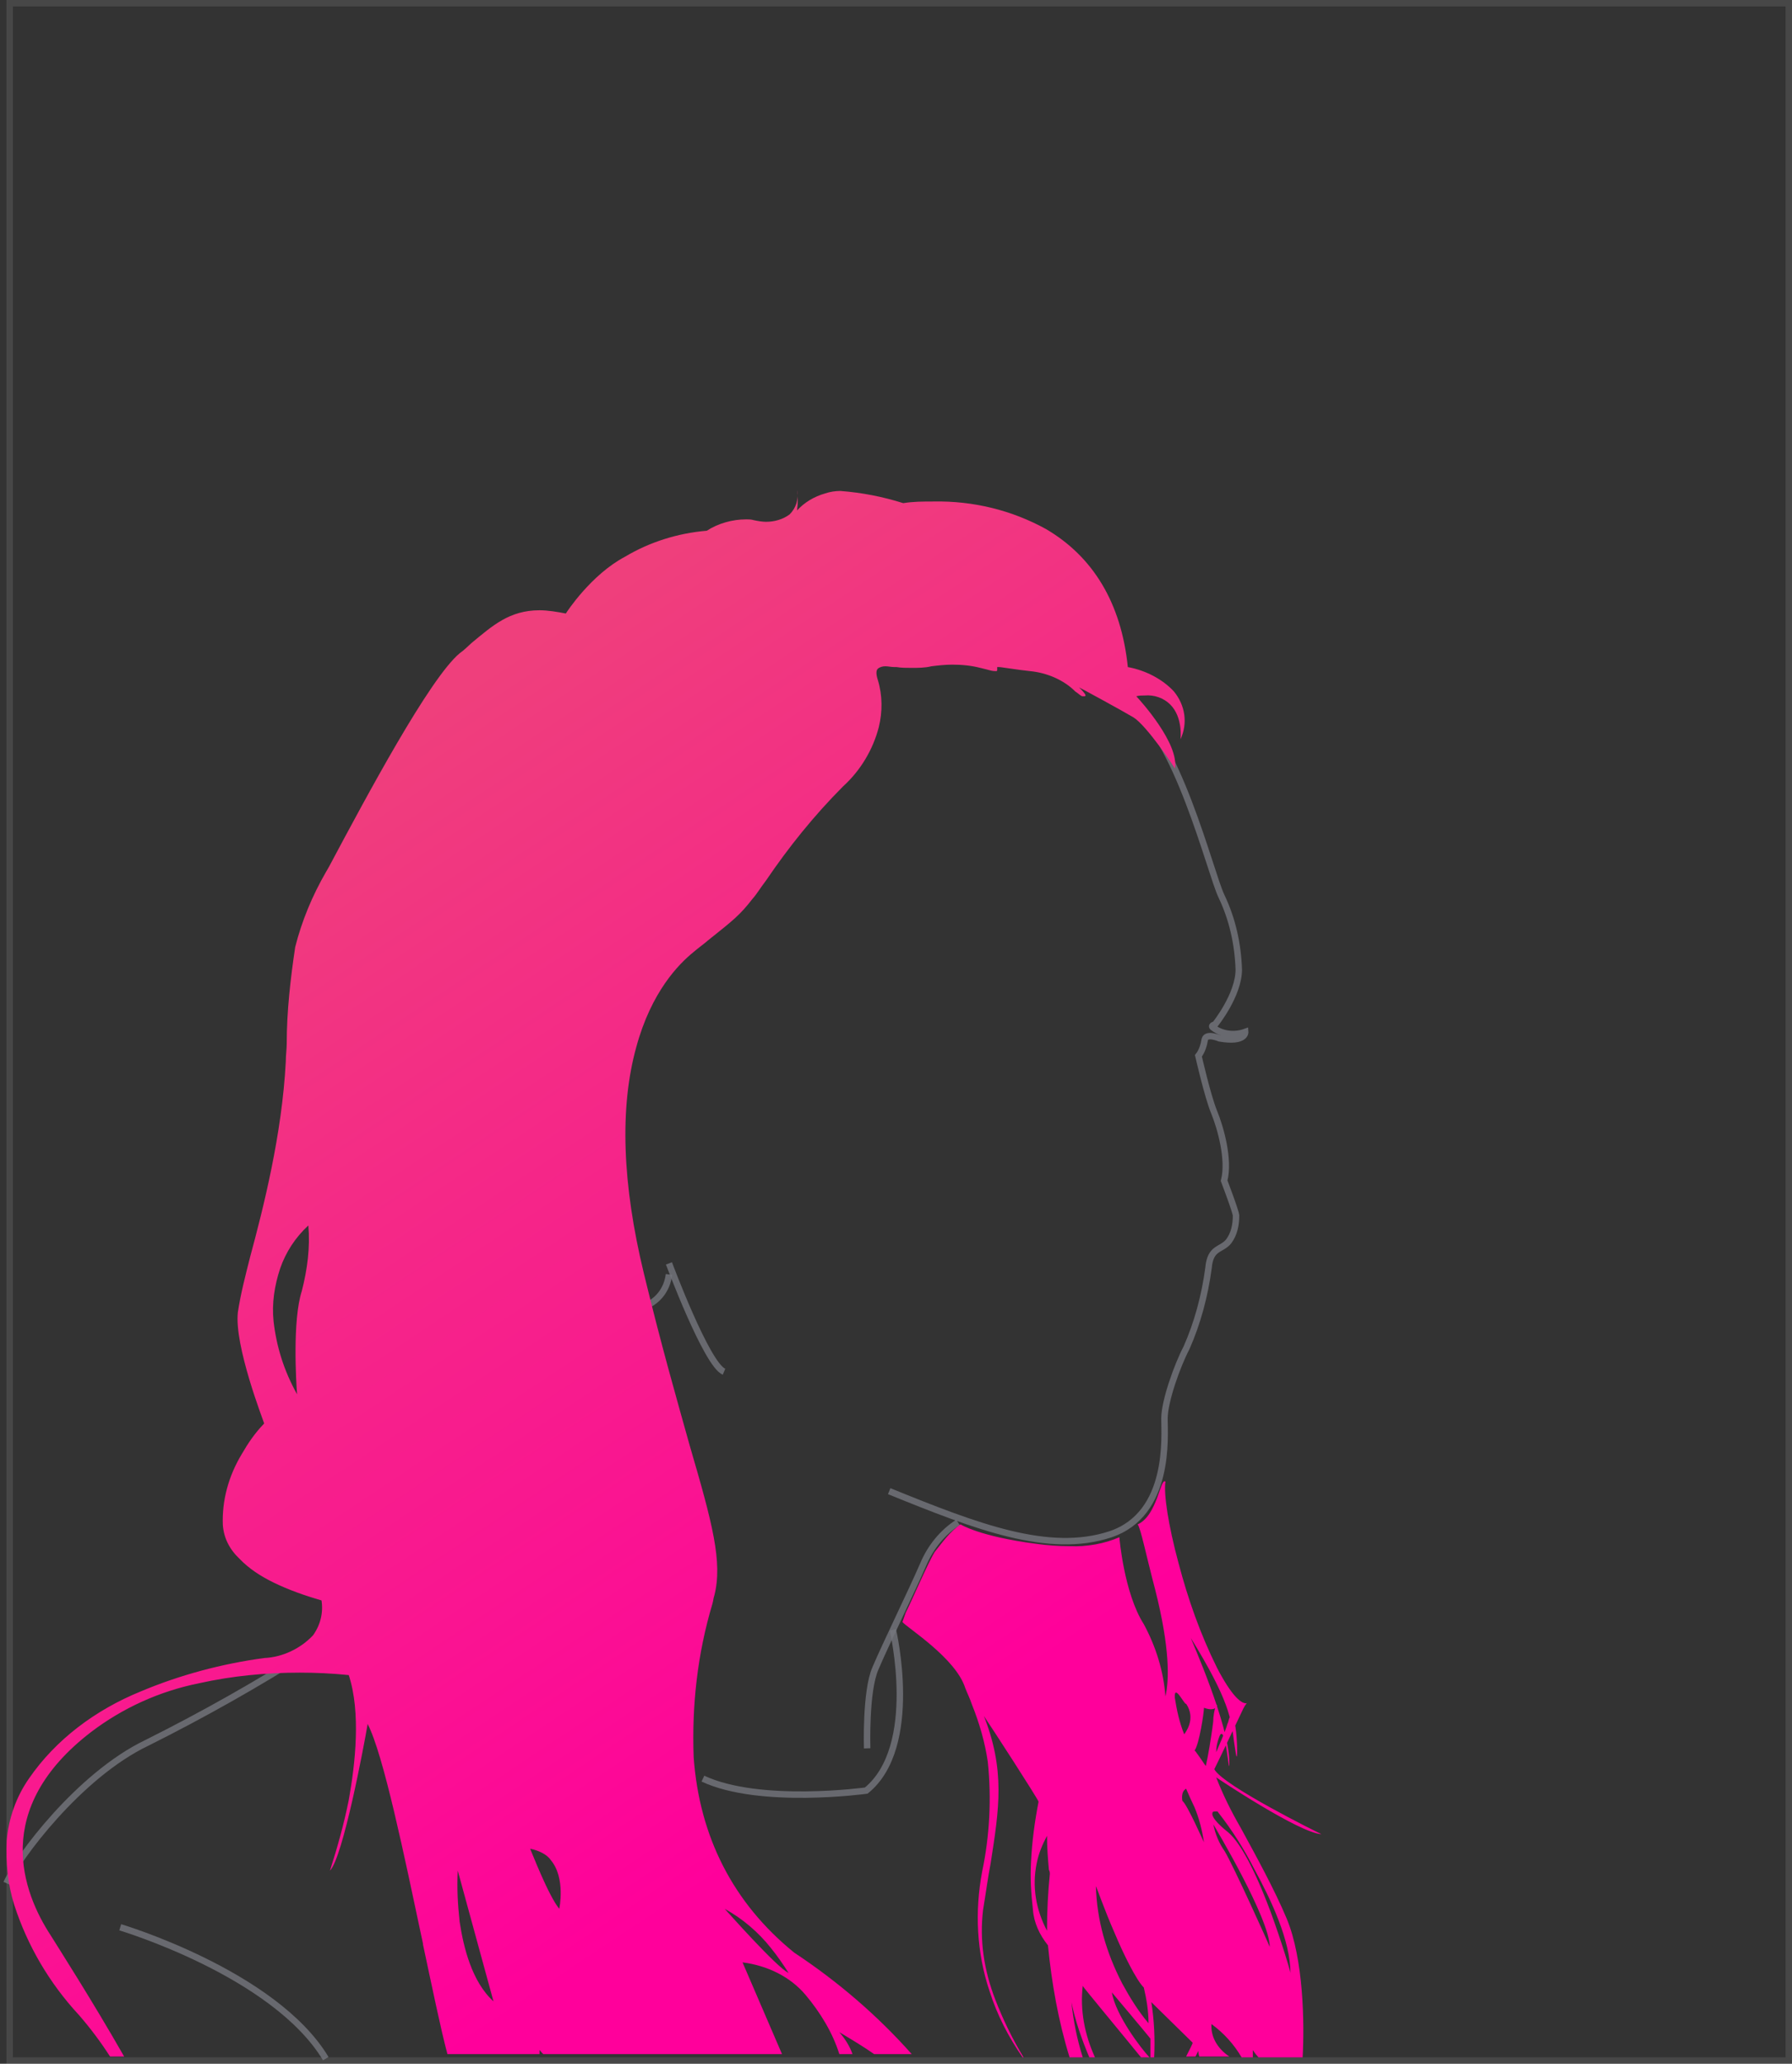 <svg width="278" height="320" viewBox="0 0 278 320" fill="none" xmlns="http://www.w3.org/2000/svg">
<rect x="0" y="0" width="278" height="320" fill="#333333" stroke="none"/>
<rect x="1.5" y="0.5" width="276" height="319" stroke="white" stroke-opacity="0.1"/>
<path opacity="0.8" d="M174.954 109.164C182.499 113.578 187.766 135.367 189.474 138.928C191.182 142.488 192.036 146.333 192.178 150.321C192.178 154.308 188.477 158.866 188.477 158.866C188.477 158.866 187.623 159.008 188.335 159.435C189.758 160.432 191.609 160.575 193.175 160.005C193.175 160.005 193.317 161.714 189.189 161.002C189.189 161.002 187.196 160.147 186.911 161.144C186.769 161.999 186.484 162.996 185.915 163.708C185.915 163.708 187.338 169.974 188.335 172.395C189.331 174.816 190.755 179.8 189.901 183.076C189.901 183.076 191.751 187.918 191.751 188.488C191.751 189.912 191.467 191.336 190.613 192.475C189.474 193.899 187.765 193.33 187.481 196.605C186.911 200.878 185.773 205.15 184.064 208.995C182.641 211.701 180.648 217.255 180.648 219.961C180.648 222.667 181.644 234.772 172.249 237.905C162.711 241.038 151.608 236.766 137.943 231.212" stroke="#76777E" stroke-miterlimit="10"/>
<path opacity="0.8" d="M103.778 197.602C103.494 200.023 101.928 202.017 99.508 202.729C92.675 204.865 89.258 200.023 89.258 200.023" stroke="#76777E" stroke-miterlimit="10"/>
<path opacity="0.8" d="M148.619 236.054C146.199 237.62 144.348 239.899 143.21 242.605C141.359 246.877 137.373 254.995 135.807 258.697C134.242 262.258 134.526 271.087 134.526 271.087" stroke="#76777E" stroke-miterlimit="10"/>
<path opacity="0.8" d="M138.512 252.716C138.512 252.716 142.783 270.803 134.384 277.639C134.384 277.639 117.871 279.917 109.045 275.787" stroke="#76777E" stroke-miterlimit="10"/>
<path opacity="0.8" d="M48 256C40.051 261.05 31.584 265.842 22.772 270.245C12.232 275.295 2.728 288.115 1 292" stroke="#76777E" stroke-miterlimit="10"/>
<path opacity="0.8" d="M18.652 298.836C18.652 298.836 42.566 305.957 50.538 319.202" stroke="#76777E" stroke-miterlimit="10"/>
<path opacity="0.8" d="M103.778 195.893C103.778 195.893 109.615 211.559 112.319 212.698" stroke="#76777E" stroke-miterlimit="10"/>
<path d="M190.712 318.874H186.047C185.901 318.371 185.901 318.119 185.901 317.993L185.464 318.874H184.006C184.589 317.741 185.026 316.861 185.026 316.735L178.611 310.443C179.049 313.211 179.195 316.106 179.049 319H178.466V316.106C178.32 315.854 172.488 308.933 172.488 308.933C173.071 312.456 177.008 317.616 178.32 319H177.008C173.946 315.225 167.969 308.052 167.969 307.926C167.531 311.701 168.26 315.476 169.864 319H168.989C167.823 316.231 166.802 313.337 166.219 310.443C166.51 313.337 167.094 316.231 167.969 319H165.927C164.178 313.337 163.157 307.548 162.574 301.634C161.262 299.998 160.387 298.11 160.242 296.097C159.95 293.58 159.804 291.189 159.95 288.672C160.096 285.526 160.533 282.38 161.116 279.36C160.97 278.857 153.972 268.034 152.514 265.895V265.769C156.013 274.452 154.993 280.492 153.681 288.924C153.243 291.189 152.952 293.454 152.514 296.097C151.931 300.879 152.66 305.535 154.41 310.065C155.576 313.085 157.034 316.106 158.784 319H158.638C156.451 315.854 154.701 312.456 153.535 308.807C151.494 302.766 151.202 296.348 152.368 290.182C153.535 284.645 153.827 278.856 153.243 273.194C152.806 270.173 151.931 267.153 150.765 264.259C150.473 263.378 150.036 262.497 149.744 261.742C148.287 257.086 140.607 252.306 140 251.5L140.5 250.067C141.229 248.683 143.979 242.281 145 240.645C146.312 239.009 147.25 237.619 149 236.36C149 236.36 151.931 238.233 160.679 239.366C162.428 239.617 164.178 239.743 165.927 239.743C168.552 239.869 171.322 239.366 173.654 238.359C173.654 238.485 174.384 247.057 177.445 251.839C179.341 255.362 180.507 259.138 180.798 263.039C181.381 260.522 181.527 255.614 179.195 246.428C177.737 240.891 177.013 237.173 176.5 236.36C179.562 234.976 180 229.044 180.798 229.735C180.507 231.622 181.236 236.486 182.839 242.401C184.297 247.938 186.193 253.349 188.817 258.634C193.336 267.317 194.211 262.371 192.899 264.888C191.879 267.027 188.963 273.194 188.38 274.326C189.692 276.843 204.417 284.142 205 284.394C201.647 284.268 188.817 275.711 188.671 275.585C189.692 278.227 191.004 280.87 192.462 283.387C194.794 287.665 197.71 292.951 199.606 297.481C202.23 303.773 202.376 313.715 202.084 319H195.232C194.649 318.371 194.357 317.867 194.357 317.867V319H192.608C191.441 316.987 189.838 315.225 187.942 313.84C187.796 315.728 188.817 317.616 190.712 318.874ZM170.01 292.447C170.155 297.733 171.613 302.766 174.092 307.548C175.258 309.688 176.57 311.827 178.174 313.714C178.174 311.827 177.883 310.065 177.445 308.178C176.279 307.045 174.238 302.892 172.925 299.746C171.322 296.097 170.155 292.699 170.01 292.447ZM188.671 280.87C188.38 280.87 188.088 280.87 188.088 281.122C187.942 281.625 188.671 282.632 190.567 284.142C191.879 285.274 194.066 288.295 197.127 296.474C198.877 301.256 200.189 305.661 200.189 305.912C200.189 300.879 197.127 294.461 194.649 289.931C193.045 286.784 191.15 283.764 188.963 280.996C188.963 280.87 188.817 280.87 188.671 280.87ZM188.234 282.883C188.525 284.393 189.108 285.778 189.983 287.036C191.295 289.175 196.981 301.76 196.981 301.885C196.981 297.481 188.38 283.135 188.234 282.883ZM162.428 284.645C161.699 286.029 161.116 287.414 160.825 288.924C160.096 292.447 160.679 296.097 162.428 299.369V299.243C162.428 296.348 162.574 293.454 162.866 290.56C162.866 290.434 162.866 290.182 162.72 289.931C162.574 288.295 162.428 286.533 162.428 284.645ZM184.006 277.346C183.131 277.85 183.423 279.108 183.423 279.234C184.151 279.737 186.63 285.4 186.776 285.652C186.484 283.764 186.047 282.003 185.318 280.241C184.881 279.36 184.443 278.353 184.006 277.346ZM186.776 264.8C186.776 265.556 186.047 270.425 185.318 271.432L185.464 271.558C186.484 272.942 186.922 273.697 187.067 273.823C187.505 271.809 187.796 269.922 188.088 267.908C188.088 267.657 188.234 267.153 188.234 266.398C188.671 262.245 189.837 265.933 186.776 264.8ZM184.735 253.978C184.735 254.104 190.712 267.443 190.712 273.232C190.712 276.378 190.129 266.398 189.109 269.418C188.817 270.173 188.671 270.928 188.671 271.683C188.671 271.683 190.129 268.412 190.421 267.279C190.566 267.027 190.566 266.776 190.712 266.398C191.879 264.007 192.17 274.49 191.733 271.973L191.441 270.086C191.004 266.562 190.712 263.668 184.735 253.978ZM184.006 264.171C183.86 264.549 182.11 260.861 182.256 263.252C182.548 265.14 182.985 267.153 183.714 268.915C183.86 268.663 185.61 266.562 184.006 264.171ZM19.259 318.874H17.073C15.615 316.609 14.011 314.469 12.261 312.456C7.596 307.422 4.242 301.634 2.201 295.342C1.181 292.07 0.889 288.798 1.035 285.4C1.327 282.002 2.493 278.605 4.534 275.71C8.616 269.796 14.739 265.14 21.883 262.245C27.861 259.729 34.422 257.967 40.983 257.086C43.898 256.96 46.668 255.576 48.564 253.562C49.73 251.926 50.168 250.039 49.876 248.151C47.252 247.396 44.773 246.515 42.44 245.383C40.399 244.376 38.65 243.243 37.192 241.733C35.588 240.223 34.714 238.461 34.568 236.448C34.422 232.673 35.443 228.897 37.484 225.5C38.504 223.738 39.525 222.228 40.983 220.718C40.837 220.214 36.317 208.637 36.9 203.477C37.338 200.583 38.067 197.815 38.796 194.92C40.837 187.37 43.753 175.918 44.336 164.592C44.336 163.586 44.481 162.705 44.481 161.824C44.481 156.79 45.065 151.757 45.794 146.849C46.814 142.822 48.418 138.921 50.605 135.145L51.042 134.39C56.874 123.442 66.642 105.195 71.308 101.294C72.037 100.791 72.62 100.162 73.203 99.658C76.41 97.016 79.035 94.625 83.7 94.625C85.012 94.625 86.47 94.876 87.782 95.128C87.928 94.876 91.718 89.088 96.967 86.319C100.758 84.054 105.132 82.67 109.651 82.292C111.401 81.159 113.588 80.53 115.775 80.53C116.212 80.53 116.504 80.53 116.941 80.656C117.524 80.782 118.253 80.908 118.836 80.908C120.148 80.908 121.46 80.53 122.481 79.775C123.501 78.769 123.939 77.384 123.647 76C123.793 77.007 123.793 78.139 123.647 79.146C124.814 77.888 126.272 77.007 128.021 76.503C128.75 76.252 129.625 76.126 130.354 76.126C133.707 76.378 136.914 77.007 140.122 78.014C141.726 77.762 143.184 77.762 144.787 77.762C151.056 77.636 157.034 79.146 162.282 82.04C169.572 86.319 173.946 93.492 174.966 103.434C177.736 103.937 180.361 105.321 182.111 107.209C183.86 109.348 184.297 112.116 183.131 114.633C183.131 114.633 183.568 111.235 181.527 109.222C180.507 108.215 179.049 107.712 177.591 107.838C177.153 107.838 176.716 107.838 176.279 107.964C177.008 108.719 182.985 115.388 182.256 119.164C182.256 119.038 177.882 112.494 175.841 111.236C173.946 110.103 167.677 106.705 167.385 106.58C167.677 106.831 168.406 107.586 168.406 107.838C168.406 107.964 168.26 107.964 168.114 107.964H167.969C167.677 107.964 167.385 107.586 166.802 107.209C165.053 105.447 162.428 104.314 159.804 104.063C158.638 103.937 157.763 103.811 156.888 103.685C155.868 103.559 155.284 103.434 154.993 103.434H154.701V103.937C154.701 104.063 154.556 104.063 154.41 104.063C153.972 104.063 153.535 103.937 153.097 103.811L152.077 103.559C150.619 103.182 149.161 103.056 147.703 103.056C146.683 103.056 145.516 103.182 144.496 103.308C143.475 103.559 142.454 103.559 141.434 103.559C140.559 103.559 139.83 103.559 139.101 103.434H138.81C138.227 103.434 137.789 103.308 137.352 103.308C136.915 103.308 136.477 103.433 136.186 103.685C135.894 103.937 135.894 104.566 136.186 105.447C136.915 107.838 136.914 110.355 136.331 112.746C135.456 116.143 133.561 119.415 130.791 121.932C126.272 126.462 122.335 131.37 118.836 136.53C117.961 137.662 117.378 138.669 116.795 139.298C114.754 141.941 113.733 142.696 109.797 145.842L109.651 145.968C109.068 146.471 108.339 146.974 107.61 147.604C105.277 149.491 101.049 153.77 98.717 162.327C96.093 171.765 96.53 183.594 99.883 197.437C102.653 208.889 105.132 217.446 107.027 224.241C110.526 236.196 112.129 242.236 110.817 247.396C110.672 247.774 110.672 248.151 110.526 248.654C108.193 256.457 107.318 264.385 107.61 272.439C108.485 284.771 113.733 295.09 123.21 302.766C130.062 307.297 136.185 312.582 141.434 318.496H135.602C133.999 317.364 132.103 316.231 130.208 315.099C131.083 316.106 131.812 317.238 132.249 318.496H130.208C129.187 315.225 127.292 312.078 124.96 309.31C122.627 306.541 119.128 304.78 115.191 304.276L121.315 318.496H84.283C83.991 318.245 83.846 317.993 83.7 317.867V318.496H69.412C68.392 314.721 67.079 308.303 65.621 301.508V301.382C62.706 287.665 59.498 272.061 57.02 267.279V267.405C56.437 270.803 53.229 287.917 51.188 290.056C52.354 286.407 53.375 282.757 54.104 279.108C55.124 273.445 55.999 265.517 54.104 259.729C51.625 259.477 49.001 259.351 46.523 259.351C41.274 259.351 36.026 259.854 30.923 260.987C24.654 262.245 18.968 264.888 14.157 268.537C-1.443 280.492 3.514 293.454 7.887 300.124C9.054 302.011 14.302 310.191 19.259 318.874ZM71.016 290.056C70.87 292.699 71.016 295.342 71.308 297.984C71.891 301.885 73.203 307.297 76.556 310.317L71.016 290.056ZM112.421 295.971C112.567 296.097 120.44 305.031 122.335 305.912C121.46 304.528 120.585 303.27 119.565 302.011C117.67 299.62 115.191 297.481 112.421 295.971ZM82.242 286.658C82.388 286.91 85.012 293.832 86.761 295.971C86.761 295.971 87.782 291.189 85.449 288.42C84.866 287.54 83.554 286.91 82.242 286.658ZM47.835 190.012C45.794 191.9 44.336 194.165 43.461 196.682C42.586 199.325 42.149 202.093 42.44 204.862C42.878 208.763 44.044 212.538 46.085 216.187C45.939 214.3 45.356 204.736 46.814 200.205C47.689 196.808 48.126 193.41 47.835 190.012Z" fill="url(#paint0_linear)"/>
<defs>
<linearGradient id="paint0_linear" x1="57.404" y1="115.978" x2="154.933" y2="262.707" gradientUnits="userSpaceOnUse">
<stop stop-color="#EF3F7C"/>
<stop offset="1" stop-color="#FF009B"/>
</linearGradient>
</defs>
</svg>
